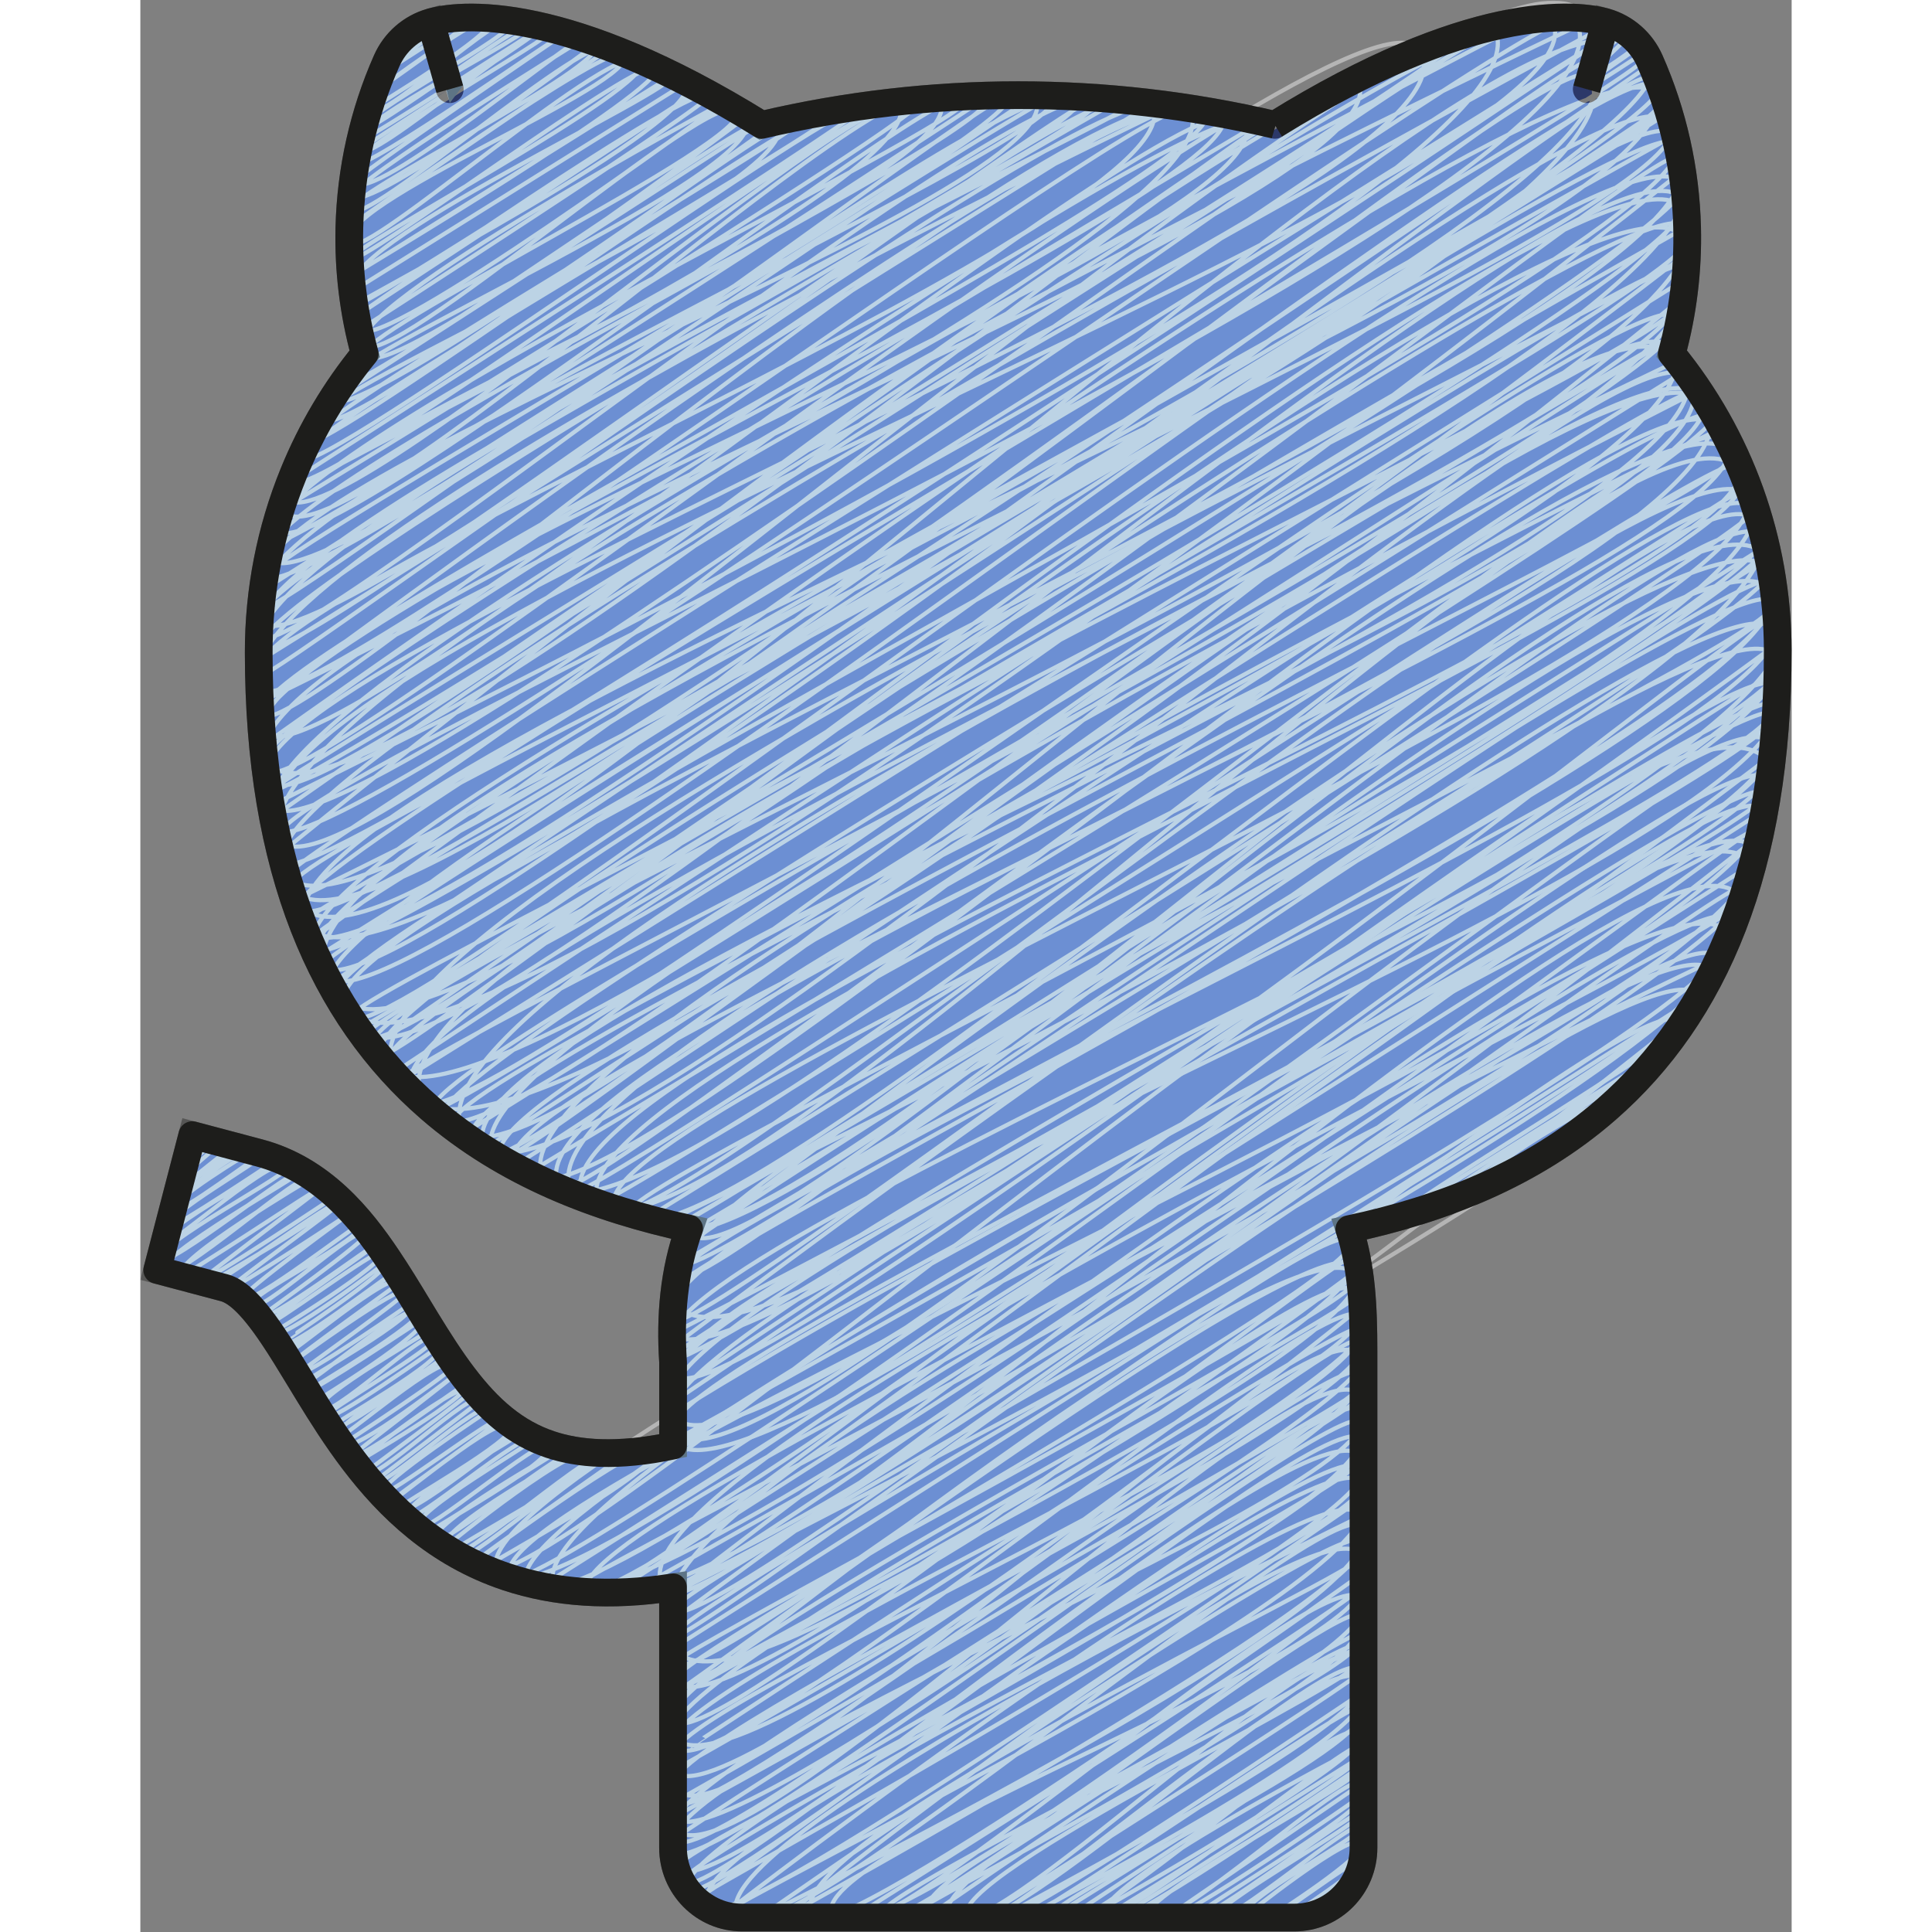 <?xml version="1.0" encoding="UTF-8"?>
<svg xmlns="http://www.w3.org/2000/svg" xmlns:xlink="http://www.w3.org/1999/xlink" width="500px" height="500px" viewBox="0 0 500 585" version="1.1">
<rect x="0" y="0" width="500" height="585" fill="#808080" stroke="none"/>
<defs>
<filter id="alpha" filterUnits="objectBoundingBox" x="0%" y="0%" width="100%" height="100%">
  <feColorMatrix type="matrix" in="SourceGraphic" values="0 0 0 0 1 0 0 0 0 1 0 0 0 0 1 0 0 0 1 0"/>
</filter>
<mask id="mask0">
  <g filter="url(#alpha)">
<rect x="0" y="0" width="500" height="585" style="fill:rgb(0%,0%,0%);fill-opacity:0.42;stroke:none;"/>
  </g>
</mask>
<clipPath id="clip1">
  <rect x="0" y="0" width="500" height="585"/>
</clipPath>
<g id="surface5" clip-path="url(#clip1)">
<path style=" stroke:none;fill-rule:nonzero;fill:rgb(25.098%,36.078%,82.745%);fill-opacity:1;" d="M 343.504 37.809 C 292.402 25.812 239.258 25.812 188.152 37.809 C 158.637 19.508 136.086 11.121 119.691 7.586 C 110.781 5.656 103.715 5.18 98.398 5.32 C 95.742 5.391 93.559 5.613 91.812 5.895 C 90.945 6.031 90.176 6.172 89.531 6.312 C 89.207 6.383 88.914 6.453 88.648 6.523 L 88.273 6.621 L 88.105 6.664 L 88.02 6.691 L 87.938 6.719 C 87.922 6.719 88.004 6.969 93.684 27 L 87.938 6.719 C 81.992 8.438 77.109 12.715 74.59 18.402 C 67.555 34.297 63.719 51.449 63.285 68.855 C 62.965 81.785 64.547 94.672 67.93 107.098 C 59.02 118.004 51.762 130.207 46.414 143.32 C 39.395 160.527 35.797 178.977 35.84 197.586 C 35.84 263.145 54.992 307.219 87.641 335.539 C 110.516 355.391 138.312 365.945 166.148 371.984 C 161.547 384.871 160.359 398.516 161.293 412.426 L 161.293 437.684 C 144.258 441.305 132.504 440.156 124.113 437.363 C 113.578 433.852 105.492 426.793 97.797 416.645 C 93.895 411.516 90.301 405.867 86.523 399.703 L 84.129 395.762 C 81.18 390.883 77.988 385.625 74.758 380.832 C 66.785 368.949 55.004 354.105 35.938 349.043 L 15.723 343.676 L 5.105 384.508 L 25.32 389.875 C 28.637 390.758 33.016 393.887 40.148 404.527 C 42.777 408.426 45.27 412.562 48.137 417.262 C 49.031 418.742 49.969 420.281 50.949 421.887 C 54.879 428.305 59.371 435.445 64.617 442.34 C 75.207 456.273 89.613 470.324 111.004 477.453 C 125.691 482.344 142.312 483.52 161.281 480.586 L 161.281 559.465 C 161.281 571.125 170.641 580.574 182.18 580.574 L 349.434 580.574 C 360.977 580.574 370.336 571.125 370.336 559.465 L 370.336 409.039 C 370.336 395.707 369.762 383.516 366.039 372.137 C 393.738 366.238 421.312 355.672 444.031 335.805 C 476.652 307.289 495.762 262.809 495.762 196.855 L 495.762 196.789 C 495.664 163.91 484.234 132.234 463.672 107.086 C 467.055 94.66 468.637 81.77 468.316 68.84 C 467.895 51.438 464.047 34.285 457.012 18.391 C 454.492 12.688 449.609 8.41 443.664 6.703 L 437.93 27 C 443.664 6.703 443.609 6.691 443.598 6.676 L 443.512 6.648 L 443.328 6.605 L 442.953 6.508 C 442.688 6.438 442.395 6.367 442.07 6.297 C 441.426 6.16 440.672 6.004 439.789 5.879 C 438.043 5.613 435.848 5.375 433.203 5.305 C 427.887 5.168 420.82 5.641 411.91 7.57 C 395.516 11.105 372.965 19.508 343.461 37.793 Z M 343.504 37.809 "/>
<path style="fill:none;stroke-width:0.9;stroke-linecap:round;stroke-linejoin:round;stroke:rgb(100%,100%,100%);stroke-opacity:1;stroke-miterlimit:4;" d="M 262.55 265.81 C 262.55 265.81 328.79 213.339 333.769 221.309 C 335.481 224.05 271.301 261.699 272.329 263.359 L 328.829 228.06 C 329.991 229.91 279.871 257.779 281.549 260.47 C 283.23 263.161 323.169 234.191 323.289 234.389 C 323.42 234.599 288.39 252.43 291.06 256.7 C 291.06 256.7 315.839 239.629 316.551 240.769 " transform="matrix(1.399,0,0,1.398,0,0.204)"/>
<path style="fill:none;stroke-width:0.9;stroke-linecap:round;stroke-linejoin:round;stroke:rgb(100%,100%,100%);stroke-opacity:1;stroke-miterlimit:4;" d="M 10.709 248.49 C 10.871 248.75 13.691 246.559 13.719 246.609 C 13.741 246.64 9.731 251.849 9.81 251.969 C 9.96 252.209 16.5 246.69 17 247.481 C 17.36 248.06 7.95 254.769 8.751 256.06 C 9.631 257.471 19.909 247.001 20.85 248.501 C 21.32 249.25 6.769 257.53 7.9 259.33 C 7.9 259.33 22.78 247.47 23.93 249.309 C 23.93 249.309 6.11 260.02 7.249 261.85 C 8.179 263.34 26.019 249.541 26.279 249.96 C 26.91 250.969 4.739 263.169 6.269 265.62 C 6.71 266.321 29.551 251.081 29.551 251.081 C 30.47 252.55 3.451 265.941 5.389 269.049 C 6.149 270.27 30.051 248.761 32.24 252.271 C 33.221 253.83 2.6 269.571 4.479 272.57 C 5.92 274.869 33.84 252.131 34.779 253.64 C 35.091 254.14 3.091 272.111 4.97 275.121 C 7.19 278.681 35.421 252.481 37.04 255.079 C 37.04 255.079 6.73 272.95 8.709 276.11 C 9.151 276.809 39.23 256.46 39.489 256.879 C 39.531 256.94 12.901 277.15 12.951 277.231 C 13.521 278.139 42.05 259.05 42.05 259.05 C 43.91 262.029 14.841 277.18 15.26 277.84 C 15.969 278.98 42.48 258.88 43.36 260.28 C 43.639 260.721 18.96 278.519 19.231 278.96 C 19.68 279.681 45.529 262.529 45.529 262.529 C 45.529 262.529 21.599 279.93 22.241 280.939 C 23.679 283.25 47.311 264.39 47.71 265.03 C 49.411 267.749 22.64 280.531 23.93 282.599 C 25.589 285.259 47.559 264.281 49.159 266.841 C 49.871 267.97 25.969 285.01 25.969 285.01 C 27.111 286.841 50.84 269.04 51.03 269.35 C 51.22 269.661 26.949 286.229 27.27 286.74 C 27.87 287.701 51.48 269.839 52.27 271.119 C 53.63 273.291 28.56 288.59 28.56 288.59 C 30.071 290.999 53.529 272.989 53.529 272.989 C 54.691 274.839 30.16 290.999 30.18 291.041 C 31.629 293.371 54.78 274.881 55.129 275.451 C 55.129 275.451 30.911 292.189 31.47 293.069 C 32.031 293.95 54.479 274.38 56.419 277.479 C 56.419 277.479 32.5 294.74 32.71 295.07 C 32.71 295.07 56.481 277.6 57.659 279.48 C 58.131 280.229 34.019 297.219 34.12 297.381 C 34.921 298.669 59.069 281.791 59.069 281.791 C 60.99 284.859 34.949 298.759 35.401 299.491 C 36.041 300.519 58.53 280.989 60.351 283.901 C 61.649 285.98 36.331 301.02 36.331 301.02 C 36.8 301.771 61.281 285.429 61.281 285.429 C 62.939 288.081 37.82 303.439 37.82 303.439 L 62.769 287.849 C 62.9 288.059 37.311 302.629 38.85 305.08 C 40.679 308 62.211 286.95 63.799 289.49 C 64.911 291.259 39.33 305.82 39.961 306.821 C 40.98 308.45 64.911 291.231 64.911 291.231 C 66.879 294.38 40.941 308.31 41.399 309.039 C 42.79 311.261 66.159 293.111 66.371 293.441 C 66.86 294.221 40.891 308.059 42.84 311.169 C 43.41 312.08 65.79 292.301 67.829 295.551 C 68.491 296.599 43.851 312.63 43.851 312.63 C 45.591 315.411 68.87 297.001 68.87 297.001 C 68.971 297.169 45.691 315.17 45.691 315.17 C 46.819 316.981 70.459 298.991 70.769 299.499 C 72.23 301.841 46.769 316.621 46.769 316.621 C 46.769 316.621 69.929 297.73 71.92 300.911 C 72.21 301.369 48.531 318.859 48.531 318.859 C 50.321 321.729 72.001 300.159 73.81 303.059 C 73.869 303.149 50.321 321 50.321 321 C 51.72 323.241 74.039 302.26 75.801 305.08 C 75.801 305.08 51.139 321.349 52.32 323.249 C 53.099 324.501 77.34 305.91 78.11 307.139 C 78.35 307.519 53.97 324.931 54.071 325.091 C 54.49 325.77 78.11 305.37 80.221 308.749 C 81.961 311.529 55.291 325.999 55.769 326.77 C 57.631 329.741 81.679 309.051 82.36 310.149 C 82.779 310.831 55.671 325.239 57.771 328.609 C 58.871 330.361 83.569 309.23 85.03 311.58 C 85.429 312.22 58.251 327.6 60.15 330.64 C 61.451 332.719 87.009 310.66 88.439 312.96 C 90.38 316.07 61.7 331.641 61.94 332.029 L 91.201 313.751 C 91.201 313.751 61.859 330.23 63.85 333.41 C 65.081 335.38 92.999 312.231 94.339 314.36 C 94.339 314.36 63.73 331.18 66.031 334.871 C 66.031 334.871 95.621 310.63 98.21 314.76 C 100.24 318.01 67.139 334.98 67.72 335.911 C 69.669 339.029 99.491 311.719 101.44 314.841 C 101.44 314.841 68.72 335.721 69.46 336.911 C 70.811 339.071 102.42 310.56 105.009 314.701 C 105.19 314.989 71.931 337.889 72.21 338.339 C 72.21 338.339 109.22 310.719 111.241 313.949 C 113.69 317.881 74.271 339.04 74.491 339.39 C 83.65 354.049 330.89 130.381 352.821 165.471 C 362.829 181.491 63.059 317.691 77.331 340.541 C 90.38 361.429 342.129 152.189 352.411 168.651 C 373.239 201.991 68.471 322.889 80.101 341.511 C 84.901 349.19 345.31 160.961 351.969 171.621 C 355.921 177.939 72.45 324.529 83.72 342.57 C 96.439 362.93 340.831 158.499 351.349 175.341 C 351.59 175.729 86.99 343.321 86.99 343.321 C 101.479 366.509 349.719 176.841 350.76 178.501 C 351.799 180.161 74.69 319.619 89.771 343.749 C 108.53 373.781 350.221 180.999 350.221 180.999 C 366.339 206.8 91.391 341.511 93.06 344.19 C 102.7 359.621 334.721 160.17 349.56 183.911 C 364.401 207.65 87.11 328.93 96.841 344.509 C 103.091 354.51 330.971 158.619 348.761 187.091 L 102.571 344.629 C 114.349 363.469 344.849 187.359 347.49 191.59 C 355.851 204.97 106.62 344.481 106.62 344.481 C 121.02 367.529 328.6 165.789 346.569 194.541 C 350.489 200.82 96.47 317.051 113.199 343.841 C 117.41 350.581 336.201 184.861 345.019 198.979 C 359.71 222.48 115.511 344.839 115.511 344.839 C 115.511 344.839 328.949 178.47 343.779 202.201 C 352.81 216.659 112.42 343.64 115.511 348.589 C 121.411 358.02 331.39 191.07 341.559 207.34 C 341.559 207.34 98.02 322.629 115.511 350.62 C 115.511 350.62 328.871 192.149 340.169 210.24 C 346.22 219.92 112.49 349.371 115.511 354.2 C 117.87 357.97 326.059 197.64 337.29 215.619 L 115.511 356.74 C 132.24 383.519 334.81 219.71 334.81 219.71 C 346.879 239.031 113.981 357.741 115.511 360.2 C 120.431 368.08 256.801 260.07 262.12 268.59 C 266.711 275.94 112.989 359.831 115.511 363.86 C 124.89 378.869 261.481 269.529 262.88 271.77 C 271.061 284.871 115.26 366.191 115.511 366.591 C 116.061 367.471 255.58 261.811 263.329 274.221 C 273.491 290.479 112.92 364.83 115.511 368.971 C 115.511 368.971 252.52 258.581 263.659 276.401 C 267.079 281.869 108.561 361.359 115.511 372.49 C 122.09 383.01 255.991 266.841 264.019 279.69 C 266.091 283.001 108.251 364.229 115.511 375.86 C 126.909 394.099 264.251 282.92 264.251 282.92 C 272.329 295.85 108.449 366.739 115.511 378.039 C 123.729 391.201 257.96 274.8 264.351 285.03 C 274.92 301.95 109.641 371.101 115.511 380.49 C 115.511 380.501 262.07 283.669 264.429 287.439 C 269.95 296.269 115.511 383.279 115.511 383.279 C 124.511 397.69 260.66 284.099 264.471 290.2 C 272.329 302.78 109.569 377.36 115.511 386.861 C 127.35 405.81 253.771 276.641 264.48 293.771 C 270.17 302.881 115.511 390.231 115.511 390.231 C 121.04 399.081 259.73 289.551 264.48 297.141 C 271.681 308.659 115.511 393.4 115.511 393.4 C 123.461 406.12 264.48 300.321 264.48 300.321 C 265.87 302.54 109.7 386.21 115.519 395.521 C 127.13 414.101 253.631 285.061 264.48 302.439 C 265.069 303.381 114.941 397.379 115.519 398.299 C 121.71 408.211 258.63 295.839 264.48 305.22 C 274.451 321.17 105.26 384.461 115.55 400.92 C 121.149 409.89 259.761 300.301 264.48 307.86 C 275.37 325.289 113.651 400.361 116.159 404.371 C 123.69 416.429 257.529 300.561 264.48 311.689 C 271.48 322.9 114.631 402.91 117.449 407.439 C 122.349 415.28 254.531 299.65 264.48 315.57 C 267.501 320.41 111.769 398.26 118.58 409.169 C 122.349 415.199 257.379 306.65 264.48 318.001 C 270.57 327.74 119.951 410.541 120.269 411.041 C 121.361 412.791 256.801 308.64 264.48 320.93 C 270.14 329.981 113.249 397.701 122.799 412.969 C 127.82 421.009 264.281 324.099 264.48 324.44 C 274.501 340.479 125.131 412.74 126.22 414.481 C 126.22 414.481 255.971 314.469 264.48 328.089 C 264.48 328.089 119.001 398.581 129.299 415.051 C 137.179 427.66 258.49 320.991 264.48 330.579 C 274.091 345.951 134.111 415.099 134.111 415.099 C 134.111 415.099 260.369 327.061 264.48 333.63 C 270.279 342.911 139.26 415.099 139.26 415.099 C 139.26 415.099 255.34 322.221 264.48 336.85 C 266.27 339.711 135.61 399.509 145.35 415.099 C 150.1 422.7 264.48 340.661 264.48 340.661 C 273.831 355.631 141.181 401.23 149.851 415.099 C 157.081 426.67 264.48 343.47 264.48 343.47 C 265.49 345.09 154.299 415.099 154.299 415.099 C 160.11 424.39 257.599 335.24 264.48 346.25 C 272.05 358.361 156.67 409.84 159.959 415.099 C 164.17 421.839 260.799 343.889 264.48 349.79 C 271.22 360.58 165.131 413.799 165.949 415.099 C 166.01 415.199 263.039 351.221 264.48 353.529 C 269.701 361.879 163.24 403.96 170.199 415.099 C 170.199 415.099 261.659 351.66 264.48 356.181 C 264.48 356.181 168.501 404.891 174.879 415.099 C 181.349 425.449 257.789 348.399 264.48 359.11 C 266.669 362.611 173.67 406.64 178.95 415.099 C 184.359 423.759 259.339 353.429 264.48 361.661 C 265.169 362.771 182.46 415.099 182.46 415.099 C 185.451 419.891 258.169 353.739 264.48 363.849 C 269.551 371.961 186.28 414.629 186.579 415.099 C 188.411 418.03 264.48 366.42 264.48 366.42 C 269.609 374.63 191.429 415.099 191.429 415.099 C 192.521 416.84 263.131 367.3 264.48 369.449 C 269.59 377.631 194.959 411.391 197.271 415.099 L 264.48 373.099 L 200.94 415.099 C 204.299 420.481 260.33 368.759 264.48 375.401 C 267.361 380.02 205.039 415.099 205.039 415.099 C 208.979 421.411 262.751 375.189 264.48 377.961 C 264.48 377.961 204.71 408.979 208.541 415.099 C 208.669 415.3 264.48 380.141 264.48 380.141 C 265.46 381.711 211.841 415.099 211.841 415.099 C 213.251 417.359 264.48 382.211 264.48 382.211 C 266.211 384.981 215.281 410.739 218.009 415.099 C 221.391 420.52 262.109 382.27 264.48 386.059 L 222.209 415.099 C 223.6 417.32 264.48 388.689 264.48 388.689 C 266.3 391.609 227.551 414.149 228.151 415.099 C 229.581 417.39 263.55 390.891 264.48 392.4 C 265.479 393.99 231.48 412.799 232.921 415.099 C 234.68 417.921 263.039 393.079 264.48 395.381 C 265.49 396.999 236.799 411.919 238.779 415.099 C 238.779 415.099 262.55 395.96 264.48 399.039 C 266.01 401.479 244.609 415.099 244.609 415.099 C 245.159 415.979 263.569 401.7 264.27 402.82 C 265.281 404.43 248.72 414.64 249.01 415.099 C 249.3 415.56 262.991 405.64 263.31 406.159 C 263.55 406.539 253.67 414.11 253.95 414.559 C 254.5 415.451 260.269 409.789 260.64 410.379 " transform="matrix(1.399,0,0,1.398,0,0.204)"/>
<path style="fill:none;stroke-width:0.9;stroke-linecap:round;stroke-linejoin:round;stroke:rgb(100%,100%,100%);stroke-opacity:1;stroke-miterlimit:4;" d="M 316.579 7.461 C 316.66 7.6 319.19 5.51 319.33 5.739 C 319.33 5.739 315.49 11.269 315.501 11.3 C 315.591 11.44 321.67 6.98 321.879 7.31 C 322.479 8.271 313.639 15.089 314.189 15.961 C 314.739 16.83 324.3 9.64 324.3 9.64 C 324.789 10.42 312.55 17.361 313.41 18.73 C 313.619 19.071 325.439 11.211 325.439 11.211 " transform="matrix(1.399,0,0,1.398,0,0.204)"/>
<path style="fill:none;stroke-width:0.9;stroke-linecap:round;stroke-linejoin:round;stroke:rgb(100%,100%,100%);stroke-opacity:1;stroke-miterlimit:4;" d="M 57.279 7.79 C 57.43 8.031 61.141 5.211 61.219 5.331 C 61.49 5.759 53.309 11.649 53.8 12.429 C 54.791 14.019 67.111 3.719 67.29 4.001 C 67.29 4.001 52.34 15.771 52.359 15.799 C 52.359 15.799 71.311 3.431 71.551 3.811 C 72.249 4.929 50.89 19.619 50.91 19.65 C 50.91 19.65 74.651 1.93 75.941 4.009 C 77.73 6.871 49.461 23.59 49.561 23.76 C 51.661 27.119 78.44 1.5 80.33 4.529 C 81.969 7.15 46.769 24.959 48.461 27.661 C 49.399 29.17 83.371 3.699 84.34 5.239 C 85.51 7.111 45.521 26.401 47.861 30.14 C 48.221 30.721 86.839 5.781 86.839 5.781 C 87.481 6.801 47.149 32.13 47.361 32.471 C 49.639 36.109 86.909 2.78 89.151 6.36 C 89.969 7.67 45.261 32.691 46.85 35.22 C 48.19 37.361 91.631 6.74 91.851 7.1 C 91.851 7.1 45.741 38.509 46.241 39.3 C 49.74 44.9 94.811 6.731 95.811 8.33 C 95.811 8.33 44.499 40.06 45.909 42.31 C 48.74 46.839 98.701 9.319 98.701 9.319 C 101.77 14.231 43.739 42.271 45.669 45.339 C 48.341 49.62 98.279 5.091 101.599 10.389 L 45.521 48.65 C 45.61 48.79 102.479 8.019 104.749 11.641 C 108.589 17.789 40.539 44.609 45.501 52.54 C 48.241 56.919 104.269 6.53 108.441 13.209 C 111.75 18.501 44.34 53.909 45.599 55.921 C 46.97 58.12 109.371 11.051 111.63 14.659 C 114.19 18.761 45.78 59.4 45.85 59.509 C 45.901 59.59 115.019 16.291 115.019 16.291 C 116.829 19.18 40.559 53.77 46.18 62.759 L 118.06 17.839 C 122.98 25.711 46.219 65.299 46.599 65.911 C 47.42 67.219 121.031 19.401 121.031 19.401 L 46.981 68.161 C 46.981 68.161 120.621 16.489 123.159 20.55 C 124.03 21.941 47.579 71.221 47.579 71.221 C 51.301 77.17 126.06 22.179 126.06 22.179 C 126.06 22.179 43.561 66.85 48.33 74.479 C 52.851 81.711 124.871 17.11 129.16 23.97 C 133.041 30.171 45.621 72.361 48.419 76.849 C 53.091 84.329 131.151 25.16 131.151 25.16 C 138.171 36.391 40.679 78 43.82 83.041 C 46.021 86.551 132.181 24.149 133.829 26.789 C 133.829 26.789 41.539 86.481 41.539 86.481 C 45.63 93.02 137.919 26.25 137.919 26.25 C 145.989 39.169 35.7 85.31 39.04 90.659 C 43.48 97.77 141.371 20.53 144.149 24.979 C 145.66 27.399 33.98 91.329 36.521 95.409 C 38.869 99.159 147.771 18.211 151.219 23.741 C 152.741 26.18 31.609 94.431 34.681 99.349 C 37.75 104.27 154.241 18.32 157.081 22.861 C 157.739 23.911 32.701 104.139 32.701 104.139 C 36.831 110.739 160.959 16.9 164.151 22 C 174.17 38.04 29.75 104.86 31.45 107.579 C 39.791 120.931 162.35 10.599 169.18 21.519 C 171.151 24.671 30.59 110.2 30.59 110.2 C 40.849 126.609 164.53 7.72 172.969 21.22 C 183.599 38.23 20.811 100.881 29.331 114.52 C 36.571 126.1 174.949 14.061 179.199 20.871 C 182.491 26.141 18.781 101.881 28.571 117.549 C 30.78 121.09 183.53 20.72 183.53 20.72 C 188.31 28.371 20.281 108.521 27.879 120.69 C 36.599 134.651 185.881 17.291 187.981 20.65 C 192.339 27.619 25.019 121.221 27.161 124.65 C 32.36 132.969 193.079 19.871 193.571 20.67 C 205.941 40.429 13.78 106.791 26.759 127.559 C 26.759 127.559 196.74 19.281 197.67 20.759 C 203.579 30.221 13.319 110.921 26.301 131.689 C 28.46 135.14 195.291 8.011 203.411 21.019 C 208.331 28.899 19.44 123.809 26.089 134.439 C 34.681 148.179 204.771 17.35 207.22 21.259 C 211.81 28.609 14.029 118.65 25.941 137.711 C 31.54 146.681 201.029 4.529 211.71 21.631 C 211.71 21.631 20.219 131.231 25.891 140.299 C 31.009 148.489 207.859 10.16 215.251 21.98 C 216.641 24.21 11.03 119.131 25.899 142.931 C 25.899 142.931 218.719 22.221 218.819 22.38 C 232.94 44.981 16.411 130.979 25.949 146.24 C 27.309 148.411 214.371 8.76 223.24 22.961 C 223.24 22.961 10.519 124.32 26.03 149.14 C 32.651 159.739 222.449 16.151 227.059 23.52 C 241.719 46.979 26.139 151.921 26.139 151.921 C 26.661 152.751 219.559 6.301 230.681 24.11 C 238.031 35.88 19.41 143.68 26.279 154.69 C 32.229 164.191 217.571 -1.94 234.241 24.741 C 243.8 40.029 15.81 141.159 26.55 158.339 C 36.73 174.631 229.391 10.451 238.891 25.649 C 253.721 49.391 10.759 135.45 26.79 161.089 C 26.79 161.089 234.199 13.329 242.359 26.39 C 242.579 26.75 21.719 155.83 27.15 164.521 C 44.359 192.071 256.181 5.549 263.31 16.95 C 279.829 43.4 8.411 136.331 27.41 166.739 C 34.159 177.551 263.58 -10.549 276.931 10.819 C 295.759 40.94 13.37 146.131 27.731 169.12 C 37.889 185.37 275.409 -9.991 286.349 7.519 C 289.119 11.951 27.25 169.981 28.041 171.23 C 30.629 175.371 292.83 5.77 292.83 5.77 C 312.53 37.291 28.161 173.689 28.541 174.301 C 40.02 192.669 294.33 -5.559 300.52 4.35 C 300.52 4.35 13.149 151.32 28.951 176.609 C 28.951 176.609 295.93 -11.209 305.36 3.889 C 324.699 34.84 7.701 144.521 29.509 179.421 C 37.87 192.8 305.89 -3.46 310.47 3.861 C 332.37 38.92 22.9 170.221 29.97 181.53 C 44.951 205.501 291.311 -31.821 313.801 4.169 C 313.801 4.169 7.95 148.101 30.64 184.42 C 30.64 184.42 293.439 -31.449 316.649 5.7 C 316.649 5.7 18.611 166.499 31.21 186.661 C 37.269 196.349 315.789 8.841 315.789 8.841 C 315.789 8.841 29.981 186.18 31.939 189.321 C 48.729 216.189 311.341 7.189 314.731 12.619 C 335.841 46.409 27.32 183.349 32.74 192.021 C 51.36 221.82 306.06 4.381 313.63 16.5 C 333.989 49.069 33.609 194.739 33.609 194.739 C 56.919 232.039 302.461 -25.511 325.939 12.071 C 328.759 16.59 27.82 186.339 34.27 196.659 C 42.681 210.131 326.791 13.871 326.791 13.871 C 338.879 33.219 33.53 196.679 35.34 199.579 C 55.981 232.609 321.309 6.08 327.961 16.73 C 349.671 51.461 15.221 168.07 36.041 201.401 C 50.061 223.821 319.651 4.11 328.659 18.549 C 334.97 28.651 34.131 199.079 36.929 203.55 C 36.929 203.55 314.309 -3.48 329.46 20.759 C 336.5 32.021 23.341 182.349 37.719 205.381 C 44.289 215.899 330.091 22.69 330.091 22.69 C 333.59 28.301 26.039 187.119 38.439 206.959 L 330.611 24.389 C 330.611 24.389 37.649 206.149 39.369 208.899 C 50.941 227.409 317.501 4.571 331.231 26.53 C 344.179 47.261 18.139 175.391 40.57 211.28 C 52.611 230.561 320.74 11.35 331.92 29.229 C 331.92 29.229 31.21 196.52 41.38 212.8 C 41.38 212.8 324.959 19.18 332.339 30.99 C 343.969 49.6 34.731 202.399 42.751 215.239 C 62.789 247.33 328.849 27.379 332.931 33.901 C 351.919 64.299 31.311 197.059 44.27 217.799 C 65.36 251.539 333.47 37.09 333.47 37.09 C 354.08 70.069 42.421 214.789 45.68 220.009 C 53.141 231.95 318.841 15.88 333.869 39.929 C 340.54 50.601 47.489 222.661 47.489 222.661 C 63.769 248.739 317.02 15.919 334.241 43.481 C 343.101 57.651 46.18 220.37 48.539 224.14 C 56.961 237.609 316.741 17.28 334.389 45.52 C 357.219 82.06 41.74 212.75 50.399 226.599 C 50.589 226.9 325.02 33.79 334.559 49.039 C 334.559 49.039 42.79 213.881 51.89 228.451 C 54.97 233.381 316.66 23.109 334.59 51.8 C 340.331 60.99 45.669 217.799 53.54 230.399 C 71.4 258.989 334.531 54.82 334.531 54.82 C 337.181 59.071 33.96 198.33 55.071 232.101 C 55.071 232.101 329.259 49.34 334.4 57.559 C 353.581 88.261 53.54 228.789 56.671 233.811 L 334.179 60.409 C 348.269 82.96 43.82 211.92 58.921 236.091 C 80.85 271.189 333.73 64.369 333.73 64.369 C 340.261 74.82 39.629 203.601 61.351 238.369 C 69.211 250.949 324.091 54.231 333.06 68.591 C 341.269 81.719 57.12 230.069 63.459 240.23 C 65.601 243.661 332.331 72.221 332.331 72.221 C 332.331 72.221 58.93 231.5 65.369 241.82 C 76.429 259.52 317.76 53.459 331.541 75.499 C 349.861 104.81 60.731 232.531 67.65 243.611 C 86.01 272.989 312.039 45.481 332.451 78.14 C 332.451 78.14 49.369 212.3 70.029 245.36 L 334.129 80.331 C 352.6 109.89 61.54 230.089 71.9 246.671 C 91.05 277.32 321.751 60.25 335.369 82.041 C 355.139 113.671 57.391 220.809 74.701 248.521 C 74.701 248.521 333.881 79.389 337.1 84.55 C 337.1 84.55 60.68 224.399 76.421 249.591 C 81.481 257.689 322.569 61.239 338.089 86.079 C 351.38 107.35 66.891 232.69 78.071 250.589 C 81.531 256.13 321.84 60.079 338.999 87.54 C 359.559 120.45 69.219 233.551 80.85 252.159 C 81.891 253.819 334.431 80.331 340.44 89.949 C 345.089 97.39 84.069 253.85 84.069 253.85 C 97.19 274.839 326.581 68.049 341.981 92.69 C 341.981 92.69 69.08 226.14 87.409 255.471 C 105.74 284.801 332.149 77.43 343.439 95.49 C 357.571 118.111 72.819 228.219 90.79 256.98 C 95.59 264.65 328.709 72.57 344.771 98.271 C 349.71 106.179 74.709 227.971 93.56 258.131 C 95.85 261.8 342.079 94.599 345.779 100.52 C 359.031 121.73 79.129 232.19 95.909 259.05 C 115.871 290.99 326.199 69.81 346.58 102.42 C 358.311 121.199 82.899 233.94 99.391 260.319 C 100.681 262.381 347.661 105.181 347.661 105.181 C 364.501 132.131 91 242.611 102.781 261.459 C 110.75 274.21 333.73 84.011 348.621 107.839 C 365.54 134.919 101.8 255.761 105.981 262.459 C 119.66 284.351 336.491 89.6 349.439 110.331 C 351.701 113.95 109.789 263.549 109.789 263.549 C 128.289 293.159 335.009 88.761 350.319 113.249 C 368.941 143.051 113.671 264.55 113.671 264.55 C 127.881 287.291 339.739 97.991 351.109 116.18 C 357.16 125.86 116.41 265.209 116.41 265.209 C 117.22 266.511 351.609 118.24 351.609 118.24 C 356.359 125.84 118.73 266.701 118.73 266.701 C 130.771 285.969 333.861 91.519 352.17 120.83 C 352.17 120.83 116.39 268.18 117.669 270.219 C 117.669 270.219 338.1 100.101 352.651 123.39 C 357.749 131.549 116.879 273.5 116.879 273.5 C 121.601 281.059 347.851 117.569 353.061 125.919 C 368.55 150.699 111.35 268.319 116.34 276.32 C 121.76 284.991 337.189 102.3 353.379 128.199 C 364.529 146.041 113.291 274.47 115.98 278.77 C 115.98 278.77 345.72 117.639 353.62 130.281 C 359.07 138.999 98.369 254.21 115.651 281.861 C 134.2 311.549 351.419 129.06 353.879 133 C 369.38 157.8 102.239 264.55 115.419 285.639 C 119.881 292.77 341.4 116.191 354.089 136.501 C 368.5 159.561 115.36 288.559 115.36 288.559 C 126.809 306.891 354.181 139.329 354.181 139.329 C 372.231 168.22 102.959 271.471 115.41 291.401 C 115.41 291.401 340.951 121 354.189 142.19 C 365.32 160.01 111.99 288.47 115.539 294.14 C 118.27 298.51 354.161 145.03 354.161 145.03 C 359.69 153.88 109.01 287.019 115.57 297.529 C 124.929 312.51 345.639 135 354.069 148.5 C 373.13 179.001 100.231 276.7 115.57 301.249 C 115.57 301.249 348.859 144.23 353.91 152.32 C 361.279 164.121 103.75 284.44 115.57 303.35 C 115.57 303.35 348.2 145.53 353.801 154.489 C 359.4 163.45 104.889 289.431 115.57 306.53 C 129.799 329.299 349.37 151.099 353.569 157.811 C 367.771 180.53 107.17 296.269 115.57 309.721 C 130.14 333.041 339.831 139.659 353.279 161.181 C 362.58 176.059 115.57 311.851 115.57 311.851 C 129.76 334.55 353.039 163.459 353.039 163.459 " transform="matrix(1.399,0,0,1.398,0,0.204)"/>
<path style="fill:none;stroke-width:6;stroke-linecap:butt;stroke-linejoin:miter;stroke:rgb(11.373%,11.373%,10.588%);stroke-opacity:1;stroke-miterlimit:10;" d="M 245.55 26.901 C 209.021 18.32 171.031 18.32 134.499 26.901 C 113.4 13.809 97.28 7.81 85.56 5.281 C 79.191 3.9 74.14 3.56 70.339 3.66 C 68.44 3.71 66.879 3.87 65.631 4.071 C 65.011 4.169 64.461 4.269 64.001 4.37 C 63.769 4.42 63.559 4.47 63.369 4.521 L 63.101 4.591 L 62.981 4.621 L 62.92 4.641 L 62.861 4.661 C 62.85 4.661 62.909 4.839 66.969 19.169 L 62.861 4.661 C 58.611 5.89 55.121 8.95 53.32 13.019 C 48.291 24.389 45.549 36.659 45.239 49.111 C 45.01 58.361 46.141 67.58 48.559 76.469 C 42.19 84.271 37.001 93 33.179 102.381 C 28.161 114.691 25.589 127.889 25.62 141.201 C 25.62 188.1 39.311 219.629 62.649 239.889 C 79.001 254.09 98.871 261.641 118.77 265.961 C 115.48 275.18 114.631 284.94 115.299 294.891 L 115.299 312.96 C 103.121 315.55 94.719 314.729 88.721 312.731 C 81.19 310.219 75.41 305.169 69.909 297.909 C 67.12 294.24 64.551 290.2 61.85 285.79 L 60.139 282.97 C 58.03 279.48 55.749 275.719 53.44 272.29 C 47.741 263.79 39.319 253.171 25.69 249.549 L 11.239 245.71 L 3.65 274.92 L 18.1 278.759 C 20.471 279.391 23.601 281.629 28.7 289.241 C 30.579 292.03 32.36 294.989 34.41 298.351 C 35.049 299.41 35.72 300.511 36.421 301.659 C 39.23 306.251 42.441 311.359 46.191 316.291 C 53.761 326.259 64.059 336.31 79.35 341.41 C 89.849 344.909 101.731 345.75 115.29 343.651 L 115.29 400.079 C 115.29 408.42 121.981 415.18 130.229 415.18 L 249.789 415.18 C 258.04 415.18 264.731 408.42 264.731 400.079 L 264.731 292.469 C 264.731 282.931 264.32 274.21 261.659 266.07 C 281.46 261.85 301.171 254.291 317.411 240.079 C 340.73 219.68 354.39 187.86 354.39 140.679 L 354.39 140.631 C 354.32 117.111 346.15 94.451 331.451 76.46 C 333.869 67.571 335 58.35 334.771 49.1 C 334.47 36.651 331.719 24.381 326.69 13.01 C 324.889 8.93 321.399 5.87 317.149 4.649 L 313.05 19.169 C 317.149 4.649 317.11 4.641 317.101 4.63 L 317.04 4.61 L 316.909 4.579 L 316.641 4.51 C 316.451 4.459 316.241 4.409 316.01 4.359 C 315.549 4.261 315.01 4.149 314.379 4.06 C 313.131 3.87 311.561 3.699 309.671 3.649 C 305.871 3.551 300.819 3.889 294.45 5.27 C 282.73 7.799 266.61 13.809 245.52 26.89 Z M 245.55 26.901 " transform="matrix(1.399,0,0,1.398,0,0.204)"/>
</g>
</defs>
<g id="surface1">
<path style="fill-rule:nonzero;fill:rgb(54.902%,70.588%,82.745%);fill-opacity:1;stroke-width:6;stroke-linecap:round;stroke-linejoin:round;stroke:rgb(11.373%,11.373%,10.588%);stroke-opacity:1;stroke-miterlimit:4;" d="M 245.55 26.901 C 209.021 18.32 171.031 18.32 134.499 26.901 C 113.4 13.809 97.28 7.81 85.56 5.281 C 79.191 3.9 74.14 3.56 70.339 3.66 C 68.44 3.71 66.879 3.87 65.631 4.071 C 65.011 4.169 64.461 4.269 64.001 4.37 C 63.769 4.42 63.559 4.47 63.369 4.521 L 63.101 4.591 L 62.981 4.621 L 62.92 4.641 L 62.861 4.661 C 62.85 4.661 62.909 4.839 66.969 19.169 L 62.861 4.661 C 58.611 5.89 55.121 8.95 53.32 13.019 C 48.291 24.389 45.549 36.659 45.239 49.111 C 45.01 58.361 46.141 67.58 48.559 76.469 C 42.19 84.271 37.001 93 33.179 102.381 C 28.161 114.691 25.589 127.889 25.62 141.201 C 25.62 188.1 39.311 219.629 62.649 239.889 C 79.001 254.09 98.871 261.641 118.77 265.961 C 115.48 275.18 114.631 284.94 115.299 294.891 L 115.299 312.96 C 103.121 315.55 94.719 314.729 88.721 312.731 C 81.19 310.219 75.41 305.169 69.909 297.909 C 67.12 294.24 64.551 290.2 61.85 285.79 L 60.139 282.97 C 58.03 279.48 55.749 275.719 53.44 272.29 C 47.741 263.79 39.319 253.171 25.69 249.549 L 11.239 245.71 L 3.65 274.92 L 18.1 278.759 C 20.471 279.391 23.601 281.629 28.7 289.241 C 30.579 292.03 32.36 294.989 34.41 298.351 C 35.049 299.41 35.72 300.511 36.421 301.659 C 39.23 306.251 42.441 311.359 46.191 316.291 C 53.761 326.259 64.059 336.31 79.35 341.41 C 89.849 344.909 101.731 345.75 115.29 343.651 L 115.29 400.079 C 115.29 408.42 121.981 415.18 130.229 415.18 L 249.789 415.18 C 258.04 415.18 264.731 408.42 264.731 400.079 L 264.731 292.469 C 264.731 282.931 264.32 274.21 261.659 266.07 C 281.46 261.85 301.171 254.291 317.411 240.079 C 340.73 219.68 354.39 187.86 354.39 140.679 L 354.39 140.631 C 354.32 117.111 346.15 94.451 331.451 76.46 C 333.869 67.571 335 58.35 334.771 49.1 C 334.47 36.651 331.719 24.381 326.69 13.01 C 324.889 8.93 321.399 5.87 317.149 4.649 L 313.05 19.169 C 317.149 4.649 317.11 4.641 317.101 4.63 L 317.04 4.61 L 316.909 4.579 L 316.641 4.51 C 316.451 4.459 316.241 4.409 316.01 4.359 C 315.549 4.261 315.01 4.149 314.379 4.06 C 313.131 3.87 311.561 3.699 309.671 3.649 C 305.871 3.551 300.819 3.889 294.45 5.27 C 282.73 7.799 266.61 13.809 245.52 26.89 Z M 245.55 26.901 " transform="matrix(1.399,0,0,1.398,0,0.204)"/>
<use xlink:href="#surface5" mask="url(#mask0)"/>
</g>
</svg>
